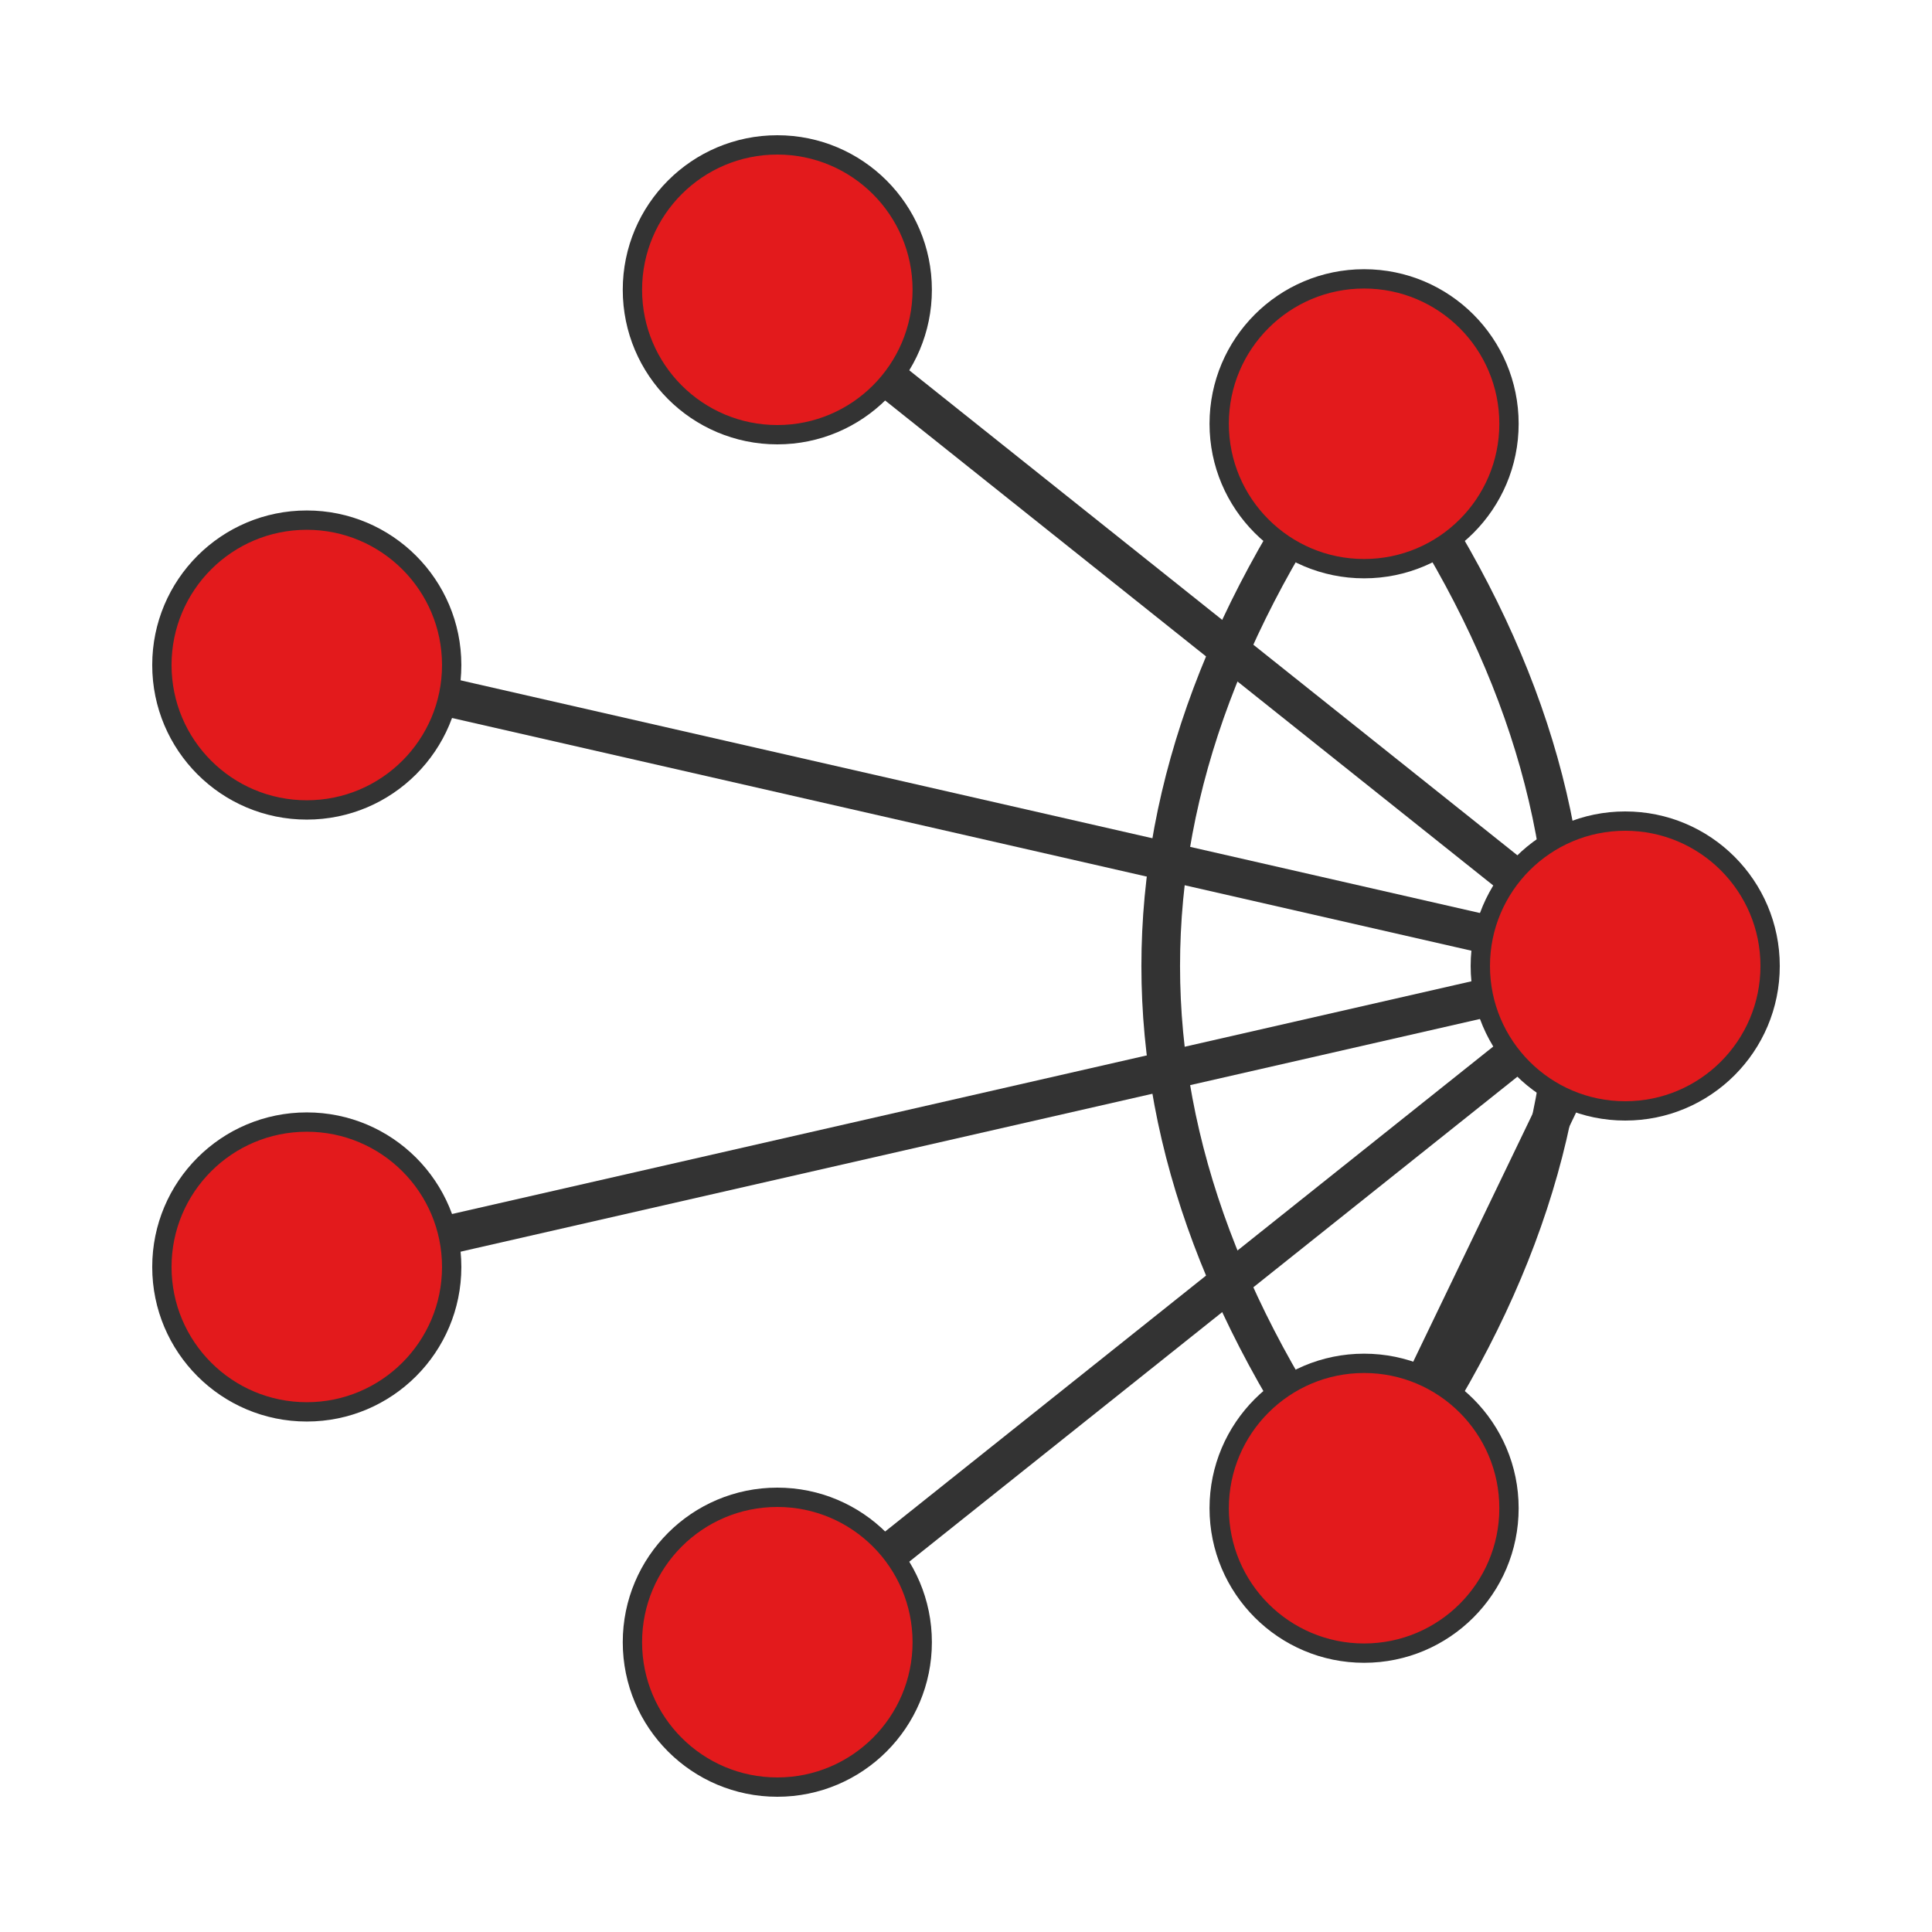 <?xml version="1.0" encoding="UTF-8"?>
<svg xmlns="http://www.w3.org/2000/svg" xmlns:xlink="http://www.w3.org/1999/xlink" width="100pt" height="100pt" viewBox="0 0 100 100" version="1.1">
<g id="surface72526">
<path style="fill:none;stroke-width:2;stroke-linecap:butt;stroke-linejoin:miter;stroke:rgb(20%,20%,20%);stroke-opacity:1;stroke-miterlimit:10;" d="M 84.121 50 L 70.605 78.066 "/>
<path style="fill:none;stroke-width:2;stroke-linecap:butt;stroke-linejoin:miter;stroke:rgb(20%,20%,20%);stroke-opacity:1;stroke-miterlimit:10;" d="M 84.121 50 L 40.234 85 "/>
<path style="fill:none;stroke-width:2;stroke-linecap:butt;stroke-linejoin:miter;stroke:rgb(20%,20%,20%);stroke-opacity:1;stroke-miterlimit:10;" d="M 84.121 50 L 15.879 65.578 "/>
<path style="fill:none;stroke-width:2;stroke-linecap:butt;stroke-linejoin:miter;stroke:rgb(20%,20%,20%);stroke-opacity:1;stroke-miterlimit:10;" d="M 84.121 50 L 15.879 34.422 "/>
<path style="fill:none;stroke-width:2;stroke-linecap:butt;stroke-linejoin:miter;stroke:rgb(20%,20%,20%);stroke-opacity:1;stroke-miterlimit:10;" d="M 84.121 50 L 40.234 15 "/>
<path style="fill:none;stroke-width:2;stroke-linecap:butt;stroke-linejoin:miter;stroke:rgb(20%,20%,20%);stroke-opacity:1;stroke-miterlimit:10;" d="M 70.605 78.066 C 84.641 59.355 84.641 40.645 70.605 21.934 "/>
<path style="fill:none;stroke-width:2;stroke-linecap:butt;stroke-linejoin:miter;stroke:rgb(20%,20%,20%);stroke-opacity:1;stroke-miterlimit:10;" d="M 70.605 78.066 C 56.57 59.355 56.57 40.645 70.605 21.934 "/>
<path style="fill-rule:nonzero;fill:rgb(89.02%,10.196%,10.98%);fill-opacity:1;stroke-width:1;stroke-linecap:butt;stroke-linejoin:miter;stroke:rgb(20%,20%,20%);stroke-opacity:1;stroke-miterlimit:10;" d="M 91.621 50 C 91.621 54.141 88.266 57.5 84.121 57.5 C 79.98 57.5 76.621 54.141 76.621 50 C 76.621 45.859 79.98 42.5 84.121 42.5 C 88.266 42.5 91.621 45.859 91.621 50 "/>
<path style="fill-rule:nonzero;fill:rgb(89.02%,10.196%,10.98%);fill-opacity:1;stroke-width:1;stroke-linecap:butt;stroke-linejoin:miter;stroke:rgb(20%,20%,20%);stroke-opacity:1;stroke-miterlimit:10;" d="M 78.105 78.066 C 78.105 82.211 74.746 85.566 70.605 85.566 C 66.465 85.566 63.105 82.211 63.105 78.066 C 63.105 73.926 66.465 70.566 70.605 70.566 C 74.746 70.566 78.105 73.926 78.105 78.066 "/>
<path style="fill-rule:nonzero;fill:rgb(89.02%,10.196%,10.98%);fill-opacity:1;stroke-width:1;stroke-linecap:butt;stroke-linejoin:miter;stroke:rgb(20%,20%,20%);stroke-opacity:1;stroke-miterlimit:10;" d="M 47.734 85 C 47.734 89.141 44.375 92.5 40.234 92.5 C 36.09 92.5 32.734 89.141 32.734 85 C 32.734 80.859 36.09 77.5 40.234 77.5 C 44.375 77.5 47.734 80.859 47.734 85 "/>
<path style="fill-rule:nonzero;fill:rgb(89.02%,10.196%,10.98%);fill-opacity:1;stroke-width:1;stroke-linecap:butt;stroke-linejoin:miter;stroke:rgb(20%,20%,20%);stroke-opacity:1;stroke-miterlimit:10;" d="M 23.379 65.578 C 23.379 69.719 20.02 73.078 15.879 73.078 C 11.734 73.078 8.379 69.719 8.379 65.578 C 8.379 61.434 11.734 58.078 15.879 58.078 C 20.02 58.078 23.379 61.434 23.379 65.578 "/>
<path style="fill-rule:nonzero;fill:rgb(89.02%,10.196%,10.98%);fill-opacity:1;stroke-width:1;stroke-linecap:butt;stroke-linejoin:miter;stroke:rgb(20%,20%,20%);stroke-opacity:1;stroke-miterlimit:10;" d="M 23.379 34.422 C 23.379 38.566 20.02 41.922 15.879 41.922 C 11.734 41.922 8.379 38.566 8.379 34.422 C 8.379 30.281 11.734 26.922 15.879 26.922 C 20.02 26.922 23.379 30.281 23.379 34.422 "/>
<path style="fill-rule:nonzero;fill:rgb(89.02%,10.196%,10.98%);fill-opacity:1;stroke-width:1;stroke-linecap:butt;stroke-linejoin:miter;stroke:rgb(20%,20%,20%);stroke-opacity:1;stroke-miterlimit:10;" d="M 47.734 15 C 47.734 19.141 44.375 22.5 40.234 22.5 C 36.09 22.5 32.734 19.141 32.734 15 C 32.734 10.859 36.09 7.5 40.234 7.5 C 44.375 7.5 47.734 10.859 47.734 15 "/>
<path style="fill-rule:nonzero;fill:rgb(89.02%,10.196%,10.98%);fill-opacity:1;stroke-width:1;stroke-linecap:butt;stroke-linejoin:miter;stroke:rgb(20%,20%,20%);stroke-opacity:1;stroke-miterlimit:10;" d="M 78.105 21.934 C 78.105 26.074 74.746 29.434 70.605 29.434 C 66.465 29.434 63.105 26.074 63.105 21.934 C 63.105 17.789 66.465 14.434 70.605 14.434 C 74.746 14.434 78.105 17.789 78.105 21.934 "/>
</g>
</svg>
